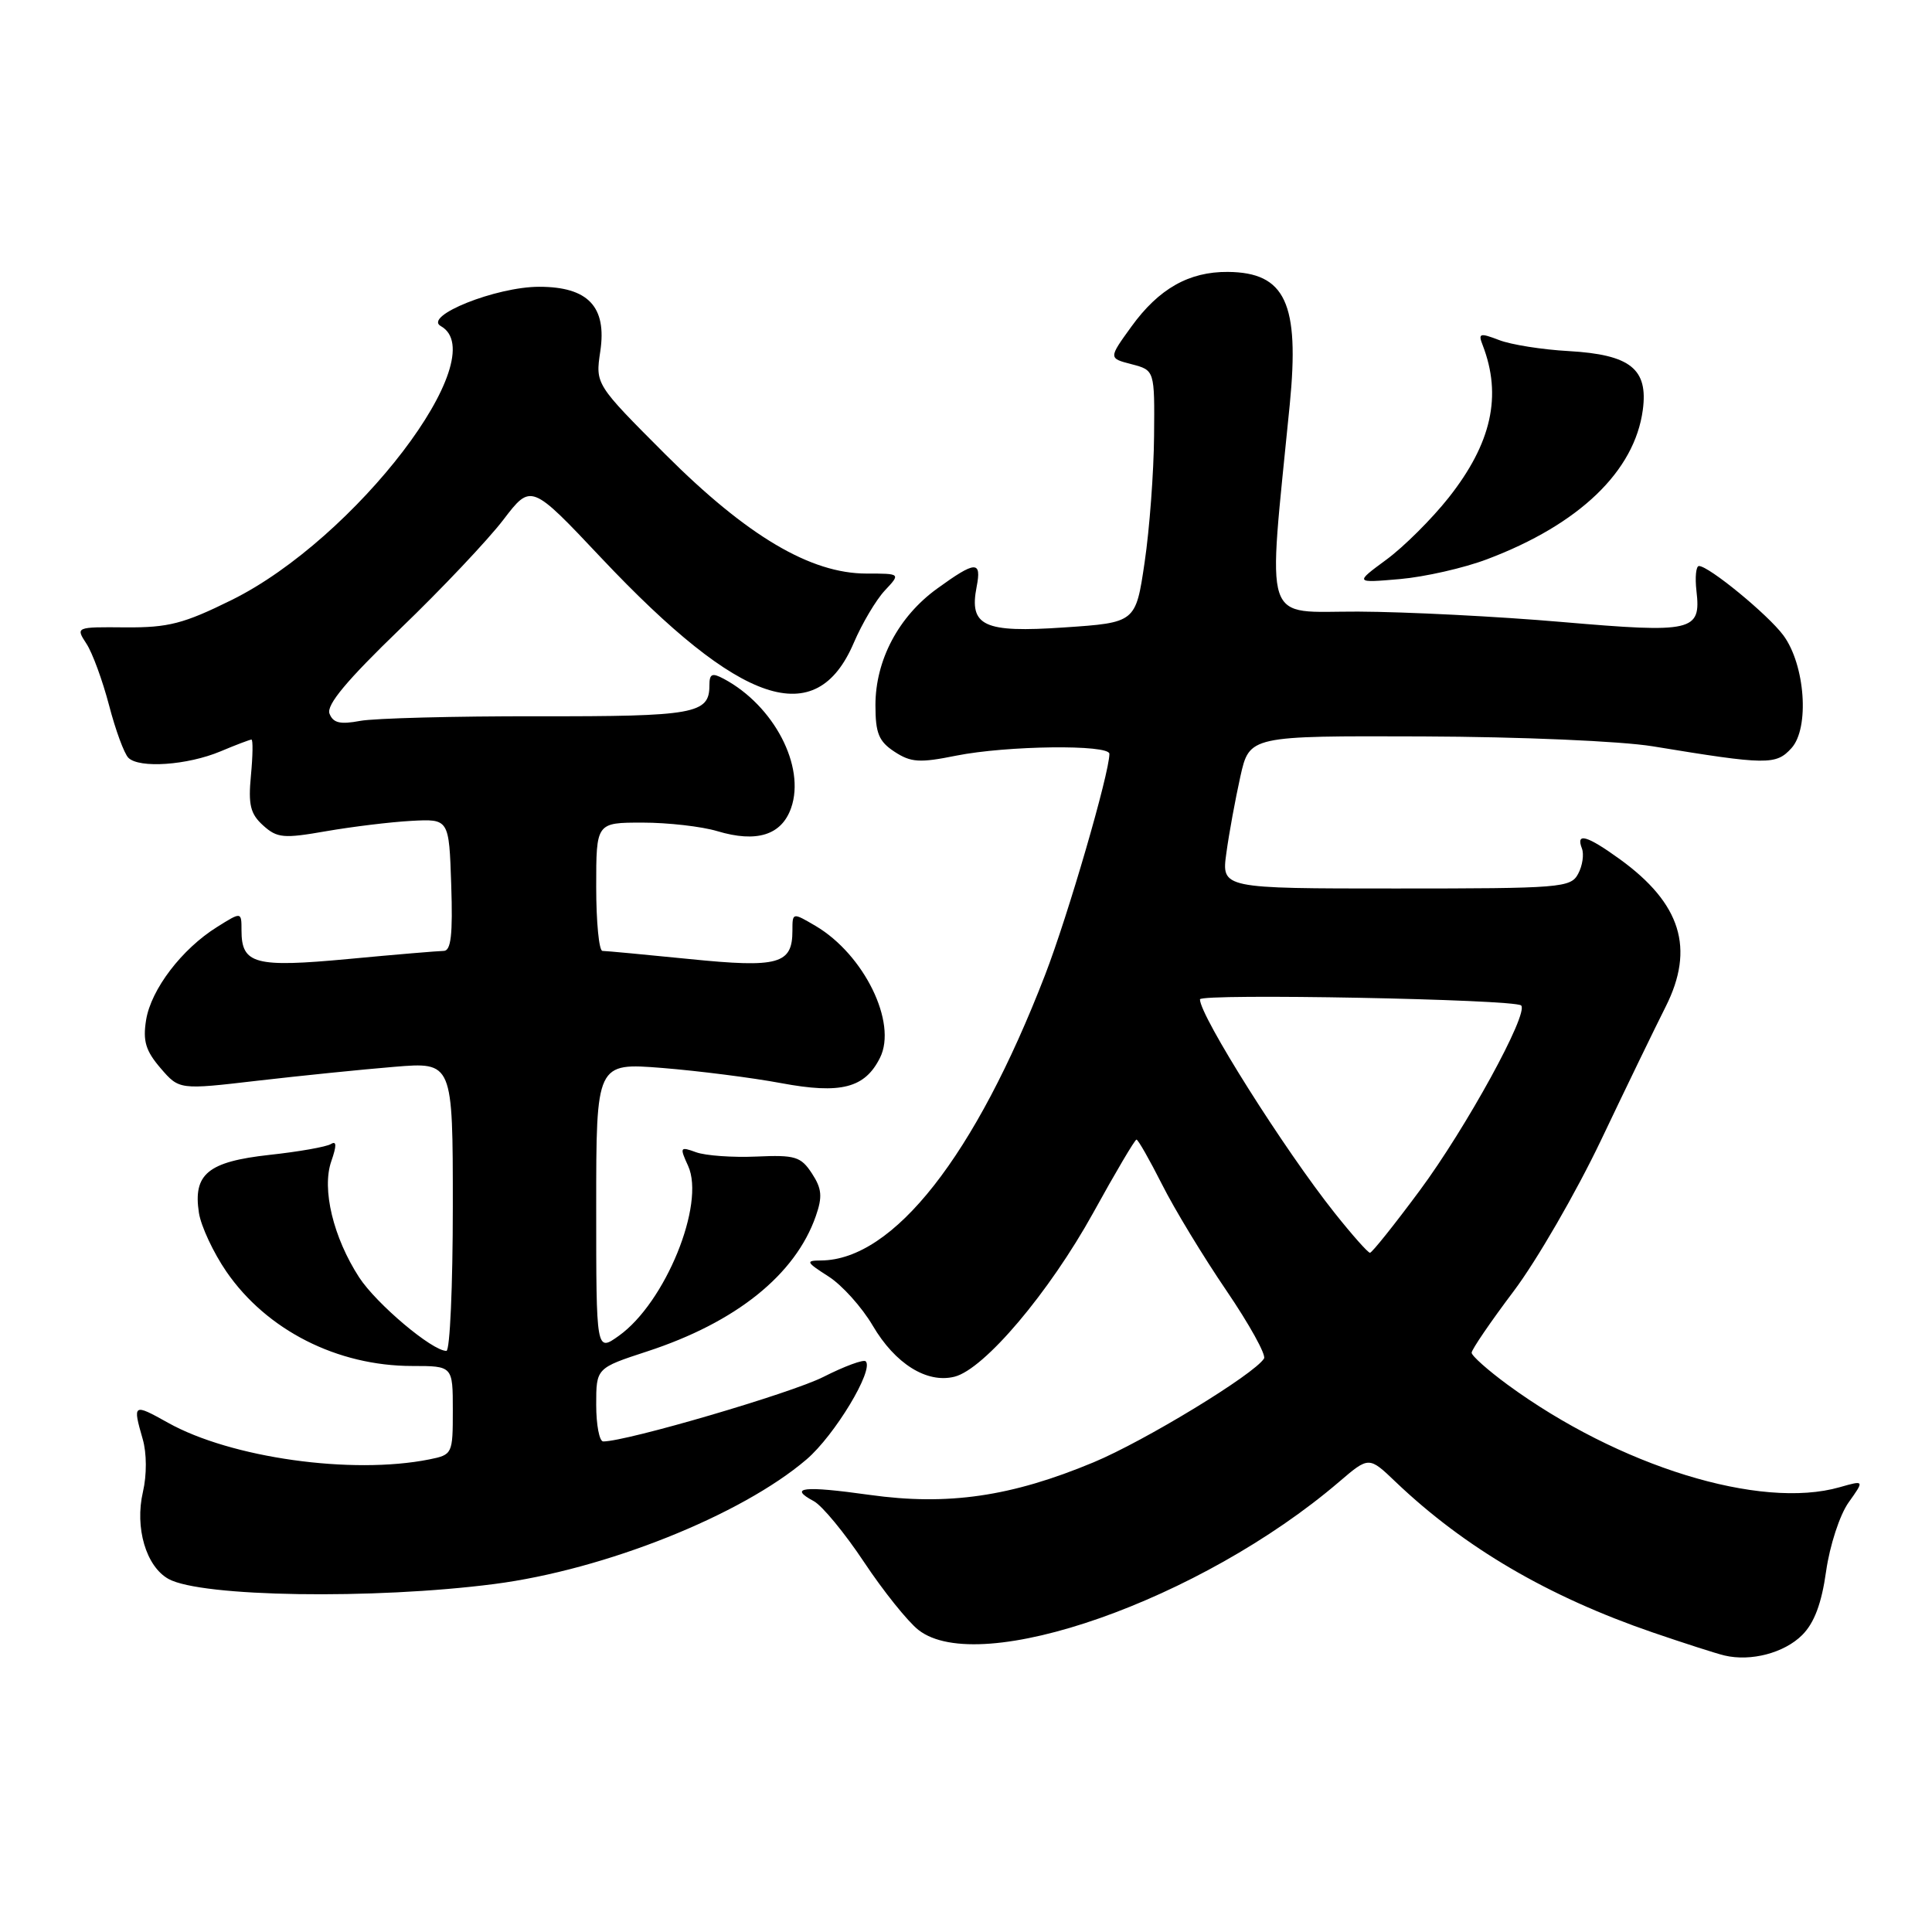 <?xml version="1.0" encoding="UTF-8" standalone="no"?>
<!DOCTYPE svg PUBLIC "-//W3C//DTD SVG 1.1//EN" "http://www.w3.org/Graphics/SVG/1.1/DTD/svg11.dtd" >
<svg xmlns="http://www.w3.org/2000/svg" xmlns:xlink="http://www.w3.org/1999/xlink" version="1.1" viewBox="0 0 256 256">
 <g >
 <path fill="currentColor"
d=" M 238.80 216.65 C 240.40 215.05 241.37 212.48 241.97 208.19 C 242.46 204.76 243.78 200.72 244.95 199.08 C 247.05 196.13 247.05 196.13 243.78 197.06 C 233.25 200.08 214.51 194.29 199.75 183.47 C 197.14 181.55 195.00 179.65 195.00 179.24 C 195.00 178.83 197.50 175.16 200.56 171.10 C 203.62 167.04 208.82 158.04 212.13 151.11 C 215.43 144.17 219.30 136.19 220.72 133.37 C 224.59 125.67 222.74 119.72 214.64 113.85 C 210.28 110.70 208.78 110.27 209.61 112.42 C 209.91 113.20 209.69 114.72 209.11 115.79 C 208.13 117.63 206.83 117.73 184.96 117.73 C 161.85 117.73 161.85 117.73 162.50 113.03 C 162.85 110.44 163.69 105.89 164.35 102.91 C 165.56 97.50 165.56 97.50 188.53 97.58 C 201.54 97.63 214.75 98.20 219.00 98.89 C 234.15 101.38 235.33 101.39 237.38 99.13 C 239.80 96.46 239.19 88.08 236.30 84.18 C 234.27 81.44 226.43 75.00 225.12 75.00 C 224.73 75.00 224.58 76.49 224.79 78.31 C 225.41 83.66 224.33 83.91 207.00 82.42 C 198.47 81.68 186.31 81.07 179.96 81.04 C 167.12 81.00 167.95 83.52 170.90 53.60 C 172.22 40.17 170.32 36.10 162.70 36.03 C 157.55 35.99 153.55 38.25 149.92 43.27 C 146.88 47.47 146.88 47.47 149.94 48.26 C 153.00 49.06 153.00 49.06 152.92 57.78 C 152.88 62.58 152.32 70.10 151.67 74.50 C 150.49 82.50 150.49 82.50 140.99 83.14 C 130.33 83.87 128.39 82.96 129.41 77.75 C 130.09 74.26 129.27 74.30 124.18 77.99 C 119.06 81.69 116.00 87.48 116.00 93.44 C 116.00 97.16 116.44 98.24 118.53 99.61 C 120.70 101.03 121.85 101.11 126.69 100.13 C 133.40 98.79 147.00 98.62 147.00 99.89 C 147.00 102.46 141.51 121.35 138.48 129.18 C 129.22 153.16 118.40 166.95 108.79 167.02 C 106.71 167.03 106.80 167.23 109.77 169.13 C 111.58 170.28 114.21 173.22 115.64 175.65 C 118.61 180.71 122.81 183.34 126.48 182.42 C 130.43 181.42 139.01 171.28 144.86 160.70 C 147.80 155.36 150.38 151.00 150.59 151.00 C 150.80 151.00 152.32 153.67 153.97 156.93 C 155.61 160.20 159.45 166.52 162.50 171.00 C 165.54 175.47 167.79 179.53 167.49 180.01 C 166.20 182.10 151.67 190.95 144.89 193.77 C 134.00 198.31 125.60 199.53 115.23 198.08 C 106.45 196.85 104.41 197.08 107.83 198.91 C 108.93 199.50 111.92 203.12 114.48 206.97 C 117.03 210.81 120.28 214.86 121.69 215.97 C 129.77 222.33 159.16 211.99 177.44 196.35 C 181.39 192.97 181.39 192.97 184.94 196.37 C 194.07 205.07 205.11 211.54 219.00 216.31 C 223.12 217.72 227.40 219.10 228.50 219.36 C 231.99 220.19 236.42 219.03 238.80 216.65 Z  M 65.50 209.89 C 80.14 208.00 98.22 200.78 106.87 193.38 C 110.60 190.19 115.84 181.50 114.71 180.38 C 114.43 180.10 111.90 181.03 109.10 182.45 C 104.84 184.61 83.03 191.00 79.93 191.00 C 79.42 191.00 79.00 188.81 79.00 186.14 C 79.00 181.28 79.00 181.28 85.75 179.07 C 97.53 175.22 105.39 168.91 108.10 161.14 C 109.00 158.56 108.90 157.50 107.58 155.48 C 106.12 153.25 105.36 153.02 100.23 153.25 C 97.08 153.39 93.48 153.13 92.24 152.68 C 90.10 151.90 90.04 152.00 91.18 154.49 C 93.48 159.55 88.15 172.62 82.00 177.00 C 79.00 179.14 79.00 179.14 79.00 159.98 C 79.00 140.82 79.00 140.82 87.75 141.51 C 92.56 141.90 99.65 142.80 103.50 143.52 C 111.42 145.00 114.61 144.18 116.61 140.15 C 118.92 135.52 114.49 126.48 108.07 122.69 C 105.00 120.89 105.00 120.89 105.00 123.32 C 105.00 127.76 103.16 128.27 91.38 127.08 C 85.48 126.49 80.28 126.00 79.83 126.00 C 79.37 126.00 79.00 122.17 79.00 117.50 C 79.00 109.00 79.00 109.00 85.13 109.00 C 88.51 109.00 92.97 109.51 95.04 110.13 C 100.27 111.70 103.57 110.66 104.83 107.05 C 106.75 101.55 102.55 93.50 95.91 89.95 C 94.34 89.11 94.00 89.27 94.00 90.84 C 94.00 94.59 92.01 94.94 71.28 94.91 C 60.23 94.89 49.63 95.17 47.73 95.52 C 45.07 96.02 44.14 95.80 43.66 94.56 C 43.22 93.42 45.95 90.15 53.03 83.32 C 58.53 78.03 64.67 71.52 66.69 68.88 C 70.37 64.06 70.37 64.06 79.71 73.97 C 98.16 93.52 108.13 96.87 113.13 85.18 C 114.23 82.61 116.08 79.49 117.24 78.25 C 119.35 76.00 119.35 76.00 114.81 76.00 C 107.40 76.00 98.99 71.02 88.19 60.23 C 78.89 50.92 78.89 50.92 79.54 46.56 C 80.43 40.64 77.93 38.00 71.44 38.00 C 65.73 38.00 56.03 41.88 58.41 43.21 C 65.56 47.21 47.09 71.40 30.70 79.50 C 24.33 82.65 22.31 83.17 16.63 83.13 C 10.02 83.07 10.01 83.08 11.45 85.29 C 12.25 86.50 13.59 90.18 14.45 93.45 C 15.30 96.72 16.45 99.85 17.01 100.41 C 18.44 101.84 24.83 101.40 29.22 99.56 C 31.26 98.70 33.11 98.00 33.32 98.00 C 33.53 98.00 33.50 100.14 33.25 102.75 C 32.88 106.64 33.17 107.84 34.86 109.37 C 36.72 111.05 37.56 111.13 43.21 110.14 C 46.67 109.54 51.75 108.92 54.50 108.77 C 59.50 108.50 59.50 108.50 59.79 117.25 C 60.01 123.87 59.76 126.00 58.79 126.00 C 58.08 126.01 52.41 126.48 46.18 127.07 C 33.76 128.23 32.00 127.76 32.00 123.28 C 32.00 120.80 32.00 120.80 28.75 122.84 C 24.10 125.74 20.02 131.09 19.36 135.15 C 18.91 137.94 19.30 139.23 21.27 141.53 C 23.75 144.41 23.75 144.41 34.12 143.20 C 39.83 142.54 47.99 141.71 52.25 141.36 C 60.00 140.72 60.00 140.72 60.00 159.86 C 60.00 170.39 59.62 179.00 59.15 179.00 C 57.26 179.00 49.89 172.78 47.59 169.26 C 44.16 163.97 42.61 157.55 43.90 153.87 C 44.62 151.79 44.61 151.13 43.85 151.59 C 43.26 151.96 39.59 152.61 35.69 153.03 C 27.55 153.93 25.56 155.57 26.36 160.72 C 26.64 162.49 28.28 166.00 30.00 168.50 C 35.34 176.26 44.69 181.00 54.63 181.00 C 60.00 181.00 60.00 181.00 60.00 186.88 C 60.00 192.66 59.95 192.76 56.88 193.38 C 46.62 195.43 30.59 193.18 22.26 188.52 C 17.64 185.94 17.56 185.99 18.91 190.69 C 19.45 192.55 19.46 195.44 18.94 197.68 C 17.84 202.43 19.35 207.56 22.33 209.22 C 26.63 211.61 49.50 211.96 65.50 209.89 Z  M 197.05 74.10 C 209.24 69.50 216.59 62.45 217.68 54.32 C 218.41 48.88 216.03 46.99 207.86 46.52 C 204.36 46.33 200.21 45.67 198.64 45.06 C 196.08 44.08 195.84 44.15 196.46 45.73 C 199.05 52.44 197.65 58.74 191.94 65.96 C 189.72 68.76 186.02 72.45 183.71 74.15 C 179.50 77.25 179.50 77.25 185.50 76.73 C 188.80 76.44 194.00 75.26 197.05 74.10 Z  M 176.87 160.75 C 170.19 152.36 159.00 134.62 159.00 132.42 C 159.00 131.61 200.74 132.40 201.56 133.23 C 202.60 134.27 194.27 149.46 188.10 157.78 C 184.75 162.30 181.79 166.00 181.53 166.00 C 181.26 166.00 179.17 163.64 176.87 160.75 Z "/>
</g>
</svg>